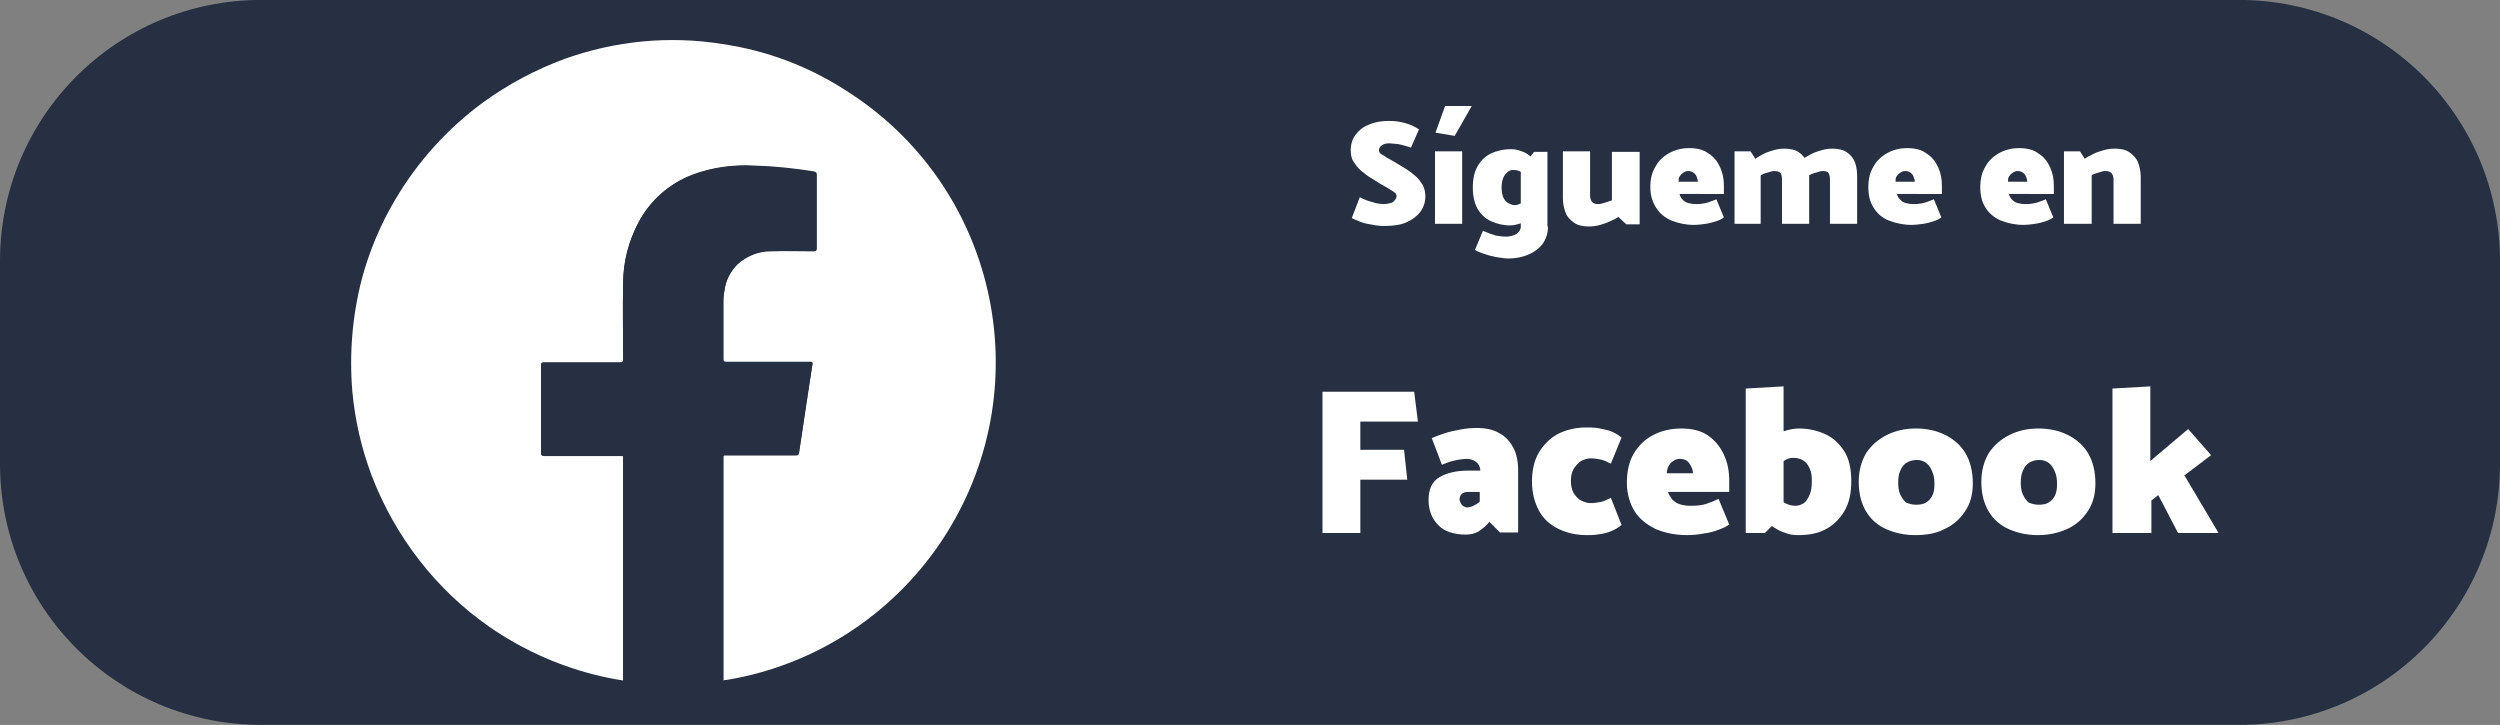 <?xml version="1.0" encoding="utf-8"?>
<!-- Generator: Adobe Illustrator 24.3.0, SVG Export Plug-In . SVG Version: 6.00 Build 0)  -->
<svg version="1.1" id="Capa_1" xmlns="http://www.w3.org/2000/svg" xmlns:xlink="http://www.w3.org/1999/xlink" x="0px" y="0px"
	 viewBox="0 0 469 136" style="enable-background:new 0 0 469 136;" xml:space="preserve">
<rect x="0" y="0" width="469" height="136" fill="#808080" stroke="none"/>
<style type="text/css">
	.st0{fill:#273043;}
	.st1{fill:#FFFFFF;}
	.st2{enable-background:new    ;}
</style>
<g id="Grupo_569" transform="translate(8148 -4919.712)">
	<path id="Rectángulo_104" class="st0" d="M-8099,4919.7h371c27.1,0,49,21.9,49,49v38c0,27.1-21.9,49-49,49h-371
		c-27.1,0-49-21.9-49-49v-38C-8148,4941.6-8126.1,4919.7-8099,4919.7z"/>
	<g id="Grupo_567" transform="translate(-8082.099 4927.27)">
		<path id="Trazado_367" class="st1" d="M51,120.1c-2-0.3-3.9-0.7-5.8-1.2c-6.9-1.8-13.4-4.8-19.2-8.8c-10.1-7-17.8-17-22.2-28.5
			c-1.9-5.1-3.1-10.3-3.6-15.7c-0.6-7.1,0-14.3,1.8-21.2c1.4-5.2,3.5-10.2,6.3-14.9c4.2-7.1,9.8-13.3,16.5-18.2
			c4.7-3.4,9.8-6.1,15.2-8.1c9.5-3.4,19.6-4.4,29.6-2.8c8.2,1.2,16,4.1,23,8.6c28.3,17.7,36.8,55,19,83.3
			c-9.2,14.6-24.2,24.6-41.2,27.4c-0.2,0-0.4,0-0.6,0.1c0-0.3,0-0.5,0-0.8c0-13.6,0-27.2,0-40.7c0-0.8-0.1-0.7,0.7-0.7
			c4.3,0,8.6,0,12.9,0c0.4,0,0.5-0.1,0.6-0.5c0.8-5.5,1.7-11,2.5-16.5c0.1-0.5-0.1-0.5-0.5-0.5c-5.2,0-10.4,0-15.6,0
			c-0.5,0-0.6-0.1-0.6-0.6c0-3.6,0-7.1,0-10.7c0-0.7,0-1.4,0.2-2.1c0.2-1.9,1.1-3.6,2.5-5c1.7-1.5,3.9-2.4,6.1-2.4
			c2.7-0.1,5.4,0,8.1,0c0.4,0,0.6-0.1,0.6-0.5c0-4.6,0-9.2,0-13.8c0-0.4-0.1-0.5-0.5-0.6c-3.7-0.6-7.4-0.9-11.2-1.1
			c-3.9-0.3-7.9,0.3-11.6,1.7c-4.4,1.6-8.1,4.9-10.2,9.1c-1.8,3.4-2.7,7.2-2.8,11.1c-0.1,4.8,0,9.6,0,14.4c0,0.5-0.1,0.6-0.6,0.6
			c-4.7,0-9.5,0-14.2,0c-0.5,0-0.6,0.1-0.6,0.6c0,5.4,0,10.9,0,16.3c0,0.5,0.2,0.6,0.6,0.6c4.7,0,9.4,0,14.1,0
			c0.8,0,0.7-0.1,0.7,0.7c0,13.6,0,27.2,0,40.8C51,119.6,51,119.8,51,120.1z"/>
		<path id="Trazado_368" class="st0" d="M51,120.1c0-0.2,0-0.5,0-0.7c0-13.6,0-27.2,0-40.8c0-0.8,0.1-0.7-0.7-0.7
			c-4.7,0-9.4,0-14.1,0c-0.5,0-0.6-0.1-0.6-0.6c0-5.4,0-10.9,0-16.3c0-0.5,0.1-0.6,0.6-0.6c4.7,0,9.5,0,14.2,0
			c0.5,0,0.6-0.1,0.6-0.6c0-4.8-0.1-9.6,0-14.4c0-3.9,1-7.6,2.8-11.1c2.2-4.2,5.8-7.4,10.2-9.1c3.7-1.4,7.7-1.9,11.6-1.7
			c3.7,0.1,7.5,0.5,11.2,1.1c0.4,0.1,0.5,0.2,0.5,0.6c0,4.6,0,9.2,0,13.8c0,0.5-0.2,0.5-0.6,0.5c-2.7,0-5.4-0.1-8.1,0
			c-2.3,0-4.5,0.8-6.1,2.4c-1.4,1.3-2.2,3.1-2.5,5c-0.1,0.7-0.2,1.4-0.2,2.1c0,3.6,0,7.1,0,10.7c0,0.5,0.1,0.6,0.6,0.6
			c5.2,0,10.4,0,15.6,0c0.4,0,0.6,0,0.5,0.5c-0.9,5.5-1.7,11-2.5,16.5c-0.1,0.4-0.2,0.5-0.6,0.5c-4.3,0-8.6,0-12.9,0
			c-0.7,0-0.7-0.1-0.7,0.7c0,13.6,0,27.2,0,40.7c0,0.3,0,0.5,0,0.8c-0.9,0.2-1.8,0.3-2.7,0.4c-4.9,0.5-9.8,0.5-14.7-0.2
			C52,120.2,51.5,120.2,51,120.1z"/>
	</g>
	<g class="st2">
		<path class="st1" d="M-7892.9,4956.7c0.3,0.2,0.8,0.4,1.3,0.6s1.1,0.3,1.6,0.5c0.6,0.1,1.1,0.2,1.5,0.2c0.5,0,1-0.1,1.4-0.2
			s0.6-0.3,0.8-0.6c0.2-0.2,0.3-0.5,0.3-0.7s-0.1-0.5-0.4-0.7c-0.3-0.2-0.7-0.5-1.1-0.7c-0.4-0.3-0.9-0.5-1.4-0.8
			c-0.6-0.4-1.3-0.8-1.9-1.2c-0.7-0.4-1.3-0.9-1.9-1.4s-1-1.1-1.4-1.7c-0.4-0.6-0.5-1.4-0.5-2.2c0-1,0.3-2,0.9-2.8s1.4-1.5,2.5-1.9
			c1.1-0.5,2.3-0.7,3.8-0.7c1,0,1.9,0.1,3,0.4s1.9,0.7,2.6,1.2l-1.5,3.4c-0.7-0.2-1.2-0.4-1.7-0.5c-0.4-0.1-0.8-0.2-1.2-0.2
			c-0.4,0-0.7-0.1-1.2-0.1c-0.6,0-1,0.1-1.4,0.4s-0.5,0.6-0.5,0.9c0,0.3,0.1,0.5,0.4,0.7c0.3,0.2,0.6,0.4,1.1,0.7
			c0.4,0.2,0.9,0.5,1.4,0.8c0.7,0.4,1.3,0.8,2,1.2c0.7,0.4,1.3,0.9,1.9,1.4c0.6,0.5,1,1.1,1.4,1.7c0.3,0.6,0.5,1.3,0.5,2.1
			c0,1.1-0.3,2-0.9,2.9c-0.6,0.8-1.5,1.5-2.6,2c-1.1,0.5-2.5,0.7-4.1,0.7c-0.5,0-1,0-1.6-0.1c-0.6-0.1-1.1-0.2-1.7-0.3
			c-0.6-0.1-1.1-0.3-1.6-0.5c-0.5-0.2-1-0.4-1.3-0.6L-7892.9,4956.7z"/>
		<path class="st1" d="M-7878.8,4961.7v-13.6h5.1v13.6H-7878.8z M-7878.7,4944.6l1.8-5h5l-3.2,5.6L-7878.7,4944.6z"/>
		<path class="st1" d="M-7859.6,4959.5c-0.3,0.4-0.8,0.8-1.3,1.2c-0.5,0.4-1.1,0.7-1.8,0.9c-0.6,0.2-1.3,0.4-2,0.4
			c-1.3,0-2.5-0.3-3.6-0.8s-1.9-1.3-2.5-2.3c-0.6-1.1-0.9-2.4-0.9-4c0-1.6,0.3-3,0.9-4c0.6-1.1,1.5-1.9,2.5-2.4
			c1.1-0.5,2.3-0.8,3.8-0.8c0.6,0,1.1,0.1,1.7,0.3s1.1,0.4,1.6,0.8c0.5,0.4,1.1,0.8,1.6,1.4l-1.4,3c-0.5-0.5-1.1-0.9-1.6-1.2
			c-0.5-0.3-1-0.4-1.5-0.4c-0.4,0-0.8,0.1-1.1,0.4c-0.3,0.3-0.6,0.6-0.8,1.1c-0.2,0.5-0.3,1.1-0.3,1.8c0,0.7,0.1,1.3,0.3,1.8
			c0.2,0.5,0.5,0.8,0.9,1.1c0.4,0.2,0.8,0.4,1.3,0.4c0.4,0,0.9-0.2,1.4-0.5c0.5-0.3,1-0.8,1.5-1.3L-7859.6,4959.5z M-7857.6,4962.2
			c0,1.2-0.3,2.2-0.9,3.1c-0.6,0.9-1.5,1.6-2.6,2.1c-1.1,0.5-2.4,0.8-3.9,0.8c-0.3,0-0.7,0-1.2-0.1c-0.5-0.1-1.1-0.1-1.7-0.3
			c-0.6-0.1-1.2-0.3-1.8-0.5c-0.6-0.2-1.1-0.4-1.6-0.7l1.5-3.6c0.9,0.4,1.7,0.7,2.4,0.9c0.7,0.1,1.3,0.2,1.9,0.2
			c0.8,0,1.5-0.2,2-0.5c0.5-0.4,0.8-0.8,0.8-1.4v-10.8l2.5-3.2h2.5V4962.2z"/>
		<path class="st1" d="M-7840.4,4948.2v13.6h-2.5l-1.5-1.4c-0.4,0.3-1,0.6-1.5,0.8c-0.6,0.3-1.2,0.5-1.9,0.7
			c-0.7,0.2-1.4,0.3-2.1,0.3c-1.1,0-2.1-0.2-2.8-0.7c-0.7-0.5-1.3-1.1-1.6-1.9c-0.3-0.8-0.5-1.7-0.5-2.7v-8.8h5.1v8.3
			c0,0.4,0.1,0.8,0.3,1.1c0.2,0.3,0.6,0.5,1.1,0.5c0.2,0,0.5,0,0.8-0.1c0.3-0.1,0.7-0.2,1-0.3c0.3-0.1,0.6-0.2,0.9-0.3v-9.1H-7840.4
			z"/>
		<path class="st1" d="M-7832.9,4956.2c0.1,0.4,0.3,0.7,0.6,1c0.3,0.3,0.6,0.5,1,0.6c0.4,0.1,0.9,0.2,1.5,0.2c0.8,0,1.5-0.1,2.2-0.3
			c0.6-0.2,1.1-0.4,1.6-0.6l1.4,3.4c-0.4,0.3-0.8,0.5-1.4,0.7c-0.6,0.2-1.3,0.4-2,0.5c-0.7,0.1-1.5,0.2-2.2,0.2
			c-1.6,0-2.9-0.3-4.2-0.8c-1.2-0.5-2.2-1.3-2.9-2.4c-0.7-1.1-1.1-2.3-1.1-3.9c0-1.5,0.3-2.8,1-3.9c0.6-1.1,1.5-1.9,2.6-2.5
			c1.1-0.6,2.3-0.9,3.7-0.9c1.5,0,2.7,0.3,3.6,1c1,0.6,1.7,1.5,2.2,2.6c0.5,1.1,0.7,2.2,0.7,3.5v1.5H-7832.9z M-7829.5,4953.7
			c0-0.3-0.1-0.5-0.2-0.8s-0.3-0.6-0.6-0.8c-0.3-0.2-0.6-0.3-1-0.3c-0.3,0-0.6,0.1-0.9,0.3c-0.3,0.2-0.5,0.4-0.7,0.7
			c-0.2,0.3-0.2,0.6-0.2,1H-7829.5z"/>
		<path class="st1" d="M-7822.6,4961.7v-13.6h3l0.9,1.4c0.4-0.3,1-0.6,1.5-0.9c0.6-0.3,1.2-0.5,1.9-0.7c0.7-0.2,1.3-0.3,2-0.3
			c1.2,0,2.1,0.2,2.8,0.7c0.7,0.5,1.2,1.1,1.5,1.9s0.4,1.7,0.4,2.7v8.8h-5.1v-8.3c0-0.3,0-0.5-0.1-0.8c0-0.3-0.2-0.5-0.4-0.6
			c-0.2-0.1-0.5-0.2-0.9-0.2c-0.2,0-0.4,0-0.7,0.1c-0.3,0.1-0.6,0.2-1,0.3c-0.3,0.1-0.6,0.2-0.9,0.4v9.1H-7822.6z M-7809.7,4949.5
			c0.4-0.3,1-0.6,1.5-0.9c0.6-0.3,1.2-0.5,1.9-0.7c0.7-0.2,1.3-0.3,2-0.3c1.2,0,2.1,0.2,2.8,0.7c0.7,0.5,1.2,1.1,1.5,1.9
			s0.4,1.7,0.4,2.7v8.8h-5.1v-8.3c0-0.3,0-0.5-0.1-0.8s-0.2-0.5-0.3-0.6c-0.2-0.1-0.5-0.2-0.9-0.2c-0.2,0-0.4,0-0.7,0.1
			c-0.3,0.1-0.6,0.2-1,0.3c-0.3,0.1-0.6,0.2-0.9,0.4L-7809.7,4949.5z"/>
		<path class="st1" d="M-7792.1,4956.2c0.1,0.4,0.3,0.7,0.6,1s0.6,0.5,1,0.6s0.9,0.2,1.5,0.2c0.8,0,1.5-0.1,2.2-0.3
			c0.6-0.2,1.1-0.4,1.6-0.6l1.4,3.4c-0.4,0.3-0.8,0.5-1.4,0.7c-0.6,0.2-1.3,0.4-2,0.5c-0.7,0.1-1.5,0.2-2.2,0.2
			c-1.5,0-2.9-0.3-4.2-0.8s-2.2-1.3-2.9-2.4c-0.7-1.1-1-2.3-1-3.9c0-1.5,0.3-2.8,1-3.9c0.6-1.1,1.5-1.9,2.6-2.5
			c1.1-0.6,2.3-0.9,3.7-0.9c1.5,0,2.7,0.3,3.6,1c1,0.6,1.7,1.5,2.2,2.6s0.7,2.2,0.7,3.5v1.5H-7792.1z M-7788.8,4953.7
			c0-0.3-0.1-0.5-0.2-0.8c-0.1-0.3-0.3-0.6-0.6-0.8c-0.3-0.2-0.6-0.3-1-0.3c-0.3,0-0.6,0.1-0.9,0.3c-0.3,0.2-0.5,0.4-0.7,0.7
			c-0.2,0.3-0.2,0.6-0.2,1H-7788.8z"/>
		<path class="st1" d="M-7771.1,4956.2c0.1,0.4,0.3,0.7,0.6,1c0.3,0.3,0.6,0.5,1,0.6c0.4,0.1,0.9,0.2,1.5,0.2c0.8,0,1.5-0.1,2.2-0.3
			c0.6-0.2,1.1-0.4,1.6-0.6l1.4,3.4c-0.4,0.3-0.8,0.5-1.4,0.7s-1.3,0.4-2,0.5c-0.7,0.1-1.5,0.2-2.2,0.2c-1.5,0-2.9-0.3-4.2-0.8
			c-1.2-0.5-2.2-1.3-2.9-2.4c-0.7-1.1-1-2.3-1-3.9c0-1.5,0.3-2.8,1-3.9c0.6-1.1,1.5-1.9,2.6-2.5c1.1-0.6,2.3-0.9,3.7-0.9
			c1.5,0,2.7,0.3,3.6,1c1,0.6,1.7,1.5,2.2,2.6s0.7,2.2,0.7,3.5v1.5H-7771.1z M-7767.7,4953.7c0-0.3-0.1-0.5-0.2-0.8
			s-0.3-0.6-0.6-0.8c-0.3-0.2-0.6-0.3-1-0.3c-0.3,0-0.6,0.1-0.9,0.3c-0.3,0.2-0.5,0.4-0.7,0.7c-0.2,0.3-0.2,0.6-0.2,1H-7767.7z"/>
		<path class="st1" d="M-7760.8,4961.7v-13.6h3l0.9,1.4c0.4-0.3,1-0.6,1.6-0.9c0.6-0.3,1.2-0.5,1.9-0.7c0.7-0.2,1.4-0.3,2.1-0.3
			c1.2,0,2.1,0.2,2.8,0.7c0.7,0.5,1.3,1.1,1.6,1.9c0.3,0.8,0.5,1.7,0.5,2.7v8.8h-5.1v-8.3c0-0.4-0.1-0.8-0.3-1.1
			c-0.2-0.3-0.6-0.5-1.1-0.5c-0.2,0-0.5,0-0.8,0.1s-0.7,0.2-1,0.3c-0.3,0.1-0.7,0.2-0.9,0.4v9.1H-7760.8z"/>
	</g>
	<g class="st2">
		<path class="st1" d="M-7884,5009.7h-8.8v10h-7.1v-26.5h17.2l0.7,5.6h-10.8v5.3h8.2L-7884,5009.7z"/>
		<path class="st1" d="M-7879.4,5001.9c0.7-0.3,1.5-0.6,2.4-0.9c0.9-0.3,1.9-0.5,2.9-0.7c1-0.2,2.1-0.3,3.1-0.3c1.7,0,3.2,0.3,4.3,1
			c1.2,0.6,2,1.6,2.6,2.7s0.9,2.6,0.9,4.2v11.7h-3.4l-2-2c-0.6,0.8-1.3,1.3-2,1.8c-0.7,0.4-1.5,0.6-2.3,0.6c-2.4,0-4.2-0.6-5.3-1.8
			c-1.2-1.2-1.8-2.8-1.8-4.7c0-2.1,0.7-3.5,2.1-4.3c1.4-0.8,3.2-1.2,5.3-1.2h2.3l0-0.2c-0.1-0.7-0.4-1.2-0.9-1.5
			c-0.4-0.3-1-0.5-1.6-0.5c-0.6,0-1.4,0.1-2.3,0.3c-0.9,0.2-1.7,0.5-2.4,0.8L-7879.4,5001.9z M-7873.9,5014.2
			c0.1,0.2,0.3,0.4,0.5,0.5c0.2,0.1,0.4,0.2,0.6,0.2c0.4,0,0.8-0.1,1.2-0.3c0.4-0.2,0.8-0.4,1.2-0.8v-1.8h-2.2
			c-0.5,0-0.9,0.1-1.2,0.4c-0.3,0.3-0.4,0.7-0.4,1.1C-7874.1,5013.8-7874,5014-7873.9,5014.2z"/>
		<path class="st1" d="M-7843.8,5018.2c-0.7,0.6-1.5,1-2.3,1.3c-0.8,0.3-1.6,0.4-2.3,0.5c-0.7,0.1-1.4,0.1-1.9,0.1
			c-2,0-3.8-0.4-5.4-1.2c-1.6-0.8-2.8-1.9-3.6-3.4s-1.3-3.3-1.3-5.4c0-2.1,0.4-4,1.3-5.5c0.9-1.5,2.1-2.7,3.6-3.5
			c1.6-0.8,3.4-1.2,5.4-1.2c0.5,0,1.1,0,1.9,0.1c0.7,0.1,1.5,0.3,2.3,0.5c0.8,0.3,1.6,0.7,2.3,1.3l-2,4.9c-0.8-0.4-1.4-0.7-2-0.8
			c-0.5-0.1-1.2-0.2-1.8-0.2c-0.6,0-1.2,0.2-1.8,0.5c-0.6,0.4-1,0.9-1.4,1.5c-0.4,0.7-0.5,1.4-0.5,2.3c0,0.9,0.2,1.6,0.5,2.2
			c0.4,0.6,0.8,1.1,1.4,1.4c0.6,0.3,1.2,0.5,1.8,0.5s1.2-0.1,1.8-0.2c0.6-0.1,1.2-0.4,2-0.8L-7843.8,5018.2z"/>
		<path class="st1" d="M-7835.1,5012c0.2,0.5,0.5,1,0.8,1.4c0.4,0.4,0.8,0.7,1.4,0.9c0.6,0.2,1.3,0.3,2.1,0.3c1.1,0,2.2-0.1,3-0.4
			c0.9-0.3,1.6-0.6,2.2-0.9l2,4.8c-0.5,0.4-1.2,0.7-2,1c-0.8,0.3-1.8,0.6-2.8,0.7c-1,0.2-2.1,0.3-3.1,0.3c-2.2,0-4.1-0.4-5.8-1.1
			c-1.7-0.8-3.1-1.9-4-3.3s-1.5-3.3-1.5-5.4c0-2.1,0.4-4,1.3-5.5c0.9-1.5,2.1-2.7,3.7-3.5c1.5-0.8,3.3-1.2,5.2-1.2
			c2,0,3.7,0.4,5,1.3c1.3,0.9,2.3,2.1,3,3.6c0.7,1.5,1,3.1,1,4.9v2.1H-7835.1z M-7830.4,5008.5c0-0.4-0.1-0.8-0.3-1.2
			c-0.2-0.4-0.4-0.8-0.8-1.1c-0.4-0.3-0.8-0.4-1.4-0.4c-0.4,0-0.8,0.1-1.2,0.4c-0.4,0.2-0.7,0.6-0.9,1c-0.2,0.4-0.3,0.9-0.3,1.3
			H-7830.4z"/>
		<path class="st1" d="M-7820.5,5019.7v-27.1l7.1-0.4v24l-3.5,3.5H-7820.5z M-7817.6,5003.6c0.5-0.6,1.1-1.1,1.8-1.7
			c0.7-0.5,1.6-1,2.5-1.3c0.9-0.3,1.8-0.5,2.8-0.5c1.9,0,3.5,0.4,5,1.1c1.5,0.7,2.6,1.8,3.5,3.2s1.3,3.3,1.3,5.6
			c0,2.2-0.4,4.1-1.3,5.6s-2,2.6-3.5,3.4s-3.2,1.1-5.2,1.1c-0.8,0-1.6-0.1-2.3-0.4c-0.8-0.2-1.5-0.6-2.3-1.1s-1.5-1.2-2.2-2l2-4.2
			c0.8,0.7,1.5,1.2,2.2,1.6c0.7,0.4,1.4,0.6,2.1,0.6c0.6,0,1.1-0.2,1.6-0.5c0.5-0.4,0.8-0.9,1.1-1.6s0.4-1.5,0.4-2.5
			s-0.1-1.8-0.4-2.4c-0.3-0.7-0.7-1.2-1.2-1.5c-0.5-0.3-1.1-0.5-1.9-0.5c-0.6,0-1.3,0.2-1.9,0.7c-0.7,0.5-1.4,1.1-2.1,1.9
			L-7817.6,5003.6z"/>
		<path class="st1" d="M-7788.7,5020.1c-2,0-3.8-0.4-5.4-1.1c-1.6-0.7-2.9-1.8-3.8-3.3c-0.9-1.5-1.4-3.3-1.4-5.6
			c0-2.1,0.5-3.9,1.4-5.4c1-1.5,2.3-2.6,3.9-3.4c1.6-0.8,3.4-1.2,5.4-1.2c2.1,0,3.9,0.4,5.5,1.2c1.6,0.8,2.9,1.9,3.8,3.4
			s1.4,3.4,1.4,5.7c0,2.1-0.5,3.9-1.5,5.3c-1,1.5-2.3,2.6-3.9,3.3C-7784.8,5019.8-7786.7,5020.1-7788.7,5020.1z M-7788.6,5014.4
			c0.8,0,1.4-0.1,1.9-0.4c0.5-0.3,0.9-0.7,1.2-1.3c0.3-0.6,0.4-1.3,0.4-2.2c0-0.9-0.1-1.6-0.4-2.3s-0.6-1.2-1.1-1.6
			c-0.5-0.4-1.1-0.6-1.8-0.6s-1.4,0.2-1.9,0.5s-0.9,0.8-1.2,1.5c-0.3,0.6-0.4,1.4-0.4,2.3c0,0.8,0.1,1.6,0.4,2.2
			c0.3,0.6,0.6,1.1,1.1,1.5C-7789.9,5014.2-7789.3,5014.4-7788.6,5014.4z"/>
		<path class="st1" d="M-7765.7,5020.1c-2,0-3.8-0.4-5.4-1.1s-2.9-1.8-3.8-3.3c-0.9-1.5-1.4-3.3-1.4-5.6c0-2.1,0.5-3.9,1.4-5.4
			c1-1.5,2.3-2.6,3.9-3.4c1.6-0.8,3.4-1.2,5.4-1.2c2.1,0,3.9,0.4,5.5,1.2c1.6,0.8,2.9,1.9,3.8,3.4c0.9,1.5,1.4,3.4,1.4,5.7
			c0,2.1-0.5,3.9-1.5,5.3c-1,1.5-2.3,2.6-3.9,3.3S-7763.7,5020.1-7765.7,5020.1z M-7765.6,5014.4c0.8,0,1.4-0.1,1.9-0.4
			s0.9-0.7,1.2-1.3s0.4-1.3,0.4-2.2c0-0.9-0.1-1.6-0.4-2.3c-0.3-0.7-0.6-1.2-1.1-1.6c-0.5-0.4-1.1-0.6-1.8-0.6
			c-0.7,0-1.4,0.2-1.9,0.5c-0.5,0.3-0.9,0.8-1.2,1.5c-0.3,0.6-0.4,1.4-0.4,2.3c0,0.8,0.1,1.6,0.4,2.2c0.3,0.6,0.6,1.1,1.1,1.5
			C-7766.9,5014.2-7766.3,5014.4-7765.6,5014.4z"/>
		<path class="st1" d="M-7751.7,5019.7v-27.1l7.1-0.4v14l7.1-6l4.3,4.9l-5,3.8l6.4,10.8h-7.6l-3.7-7.1l-1.3,1v6.1H-7751.7z"/>
	</g>
</g>
</svg>
